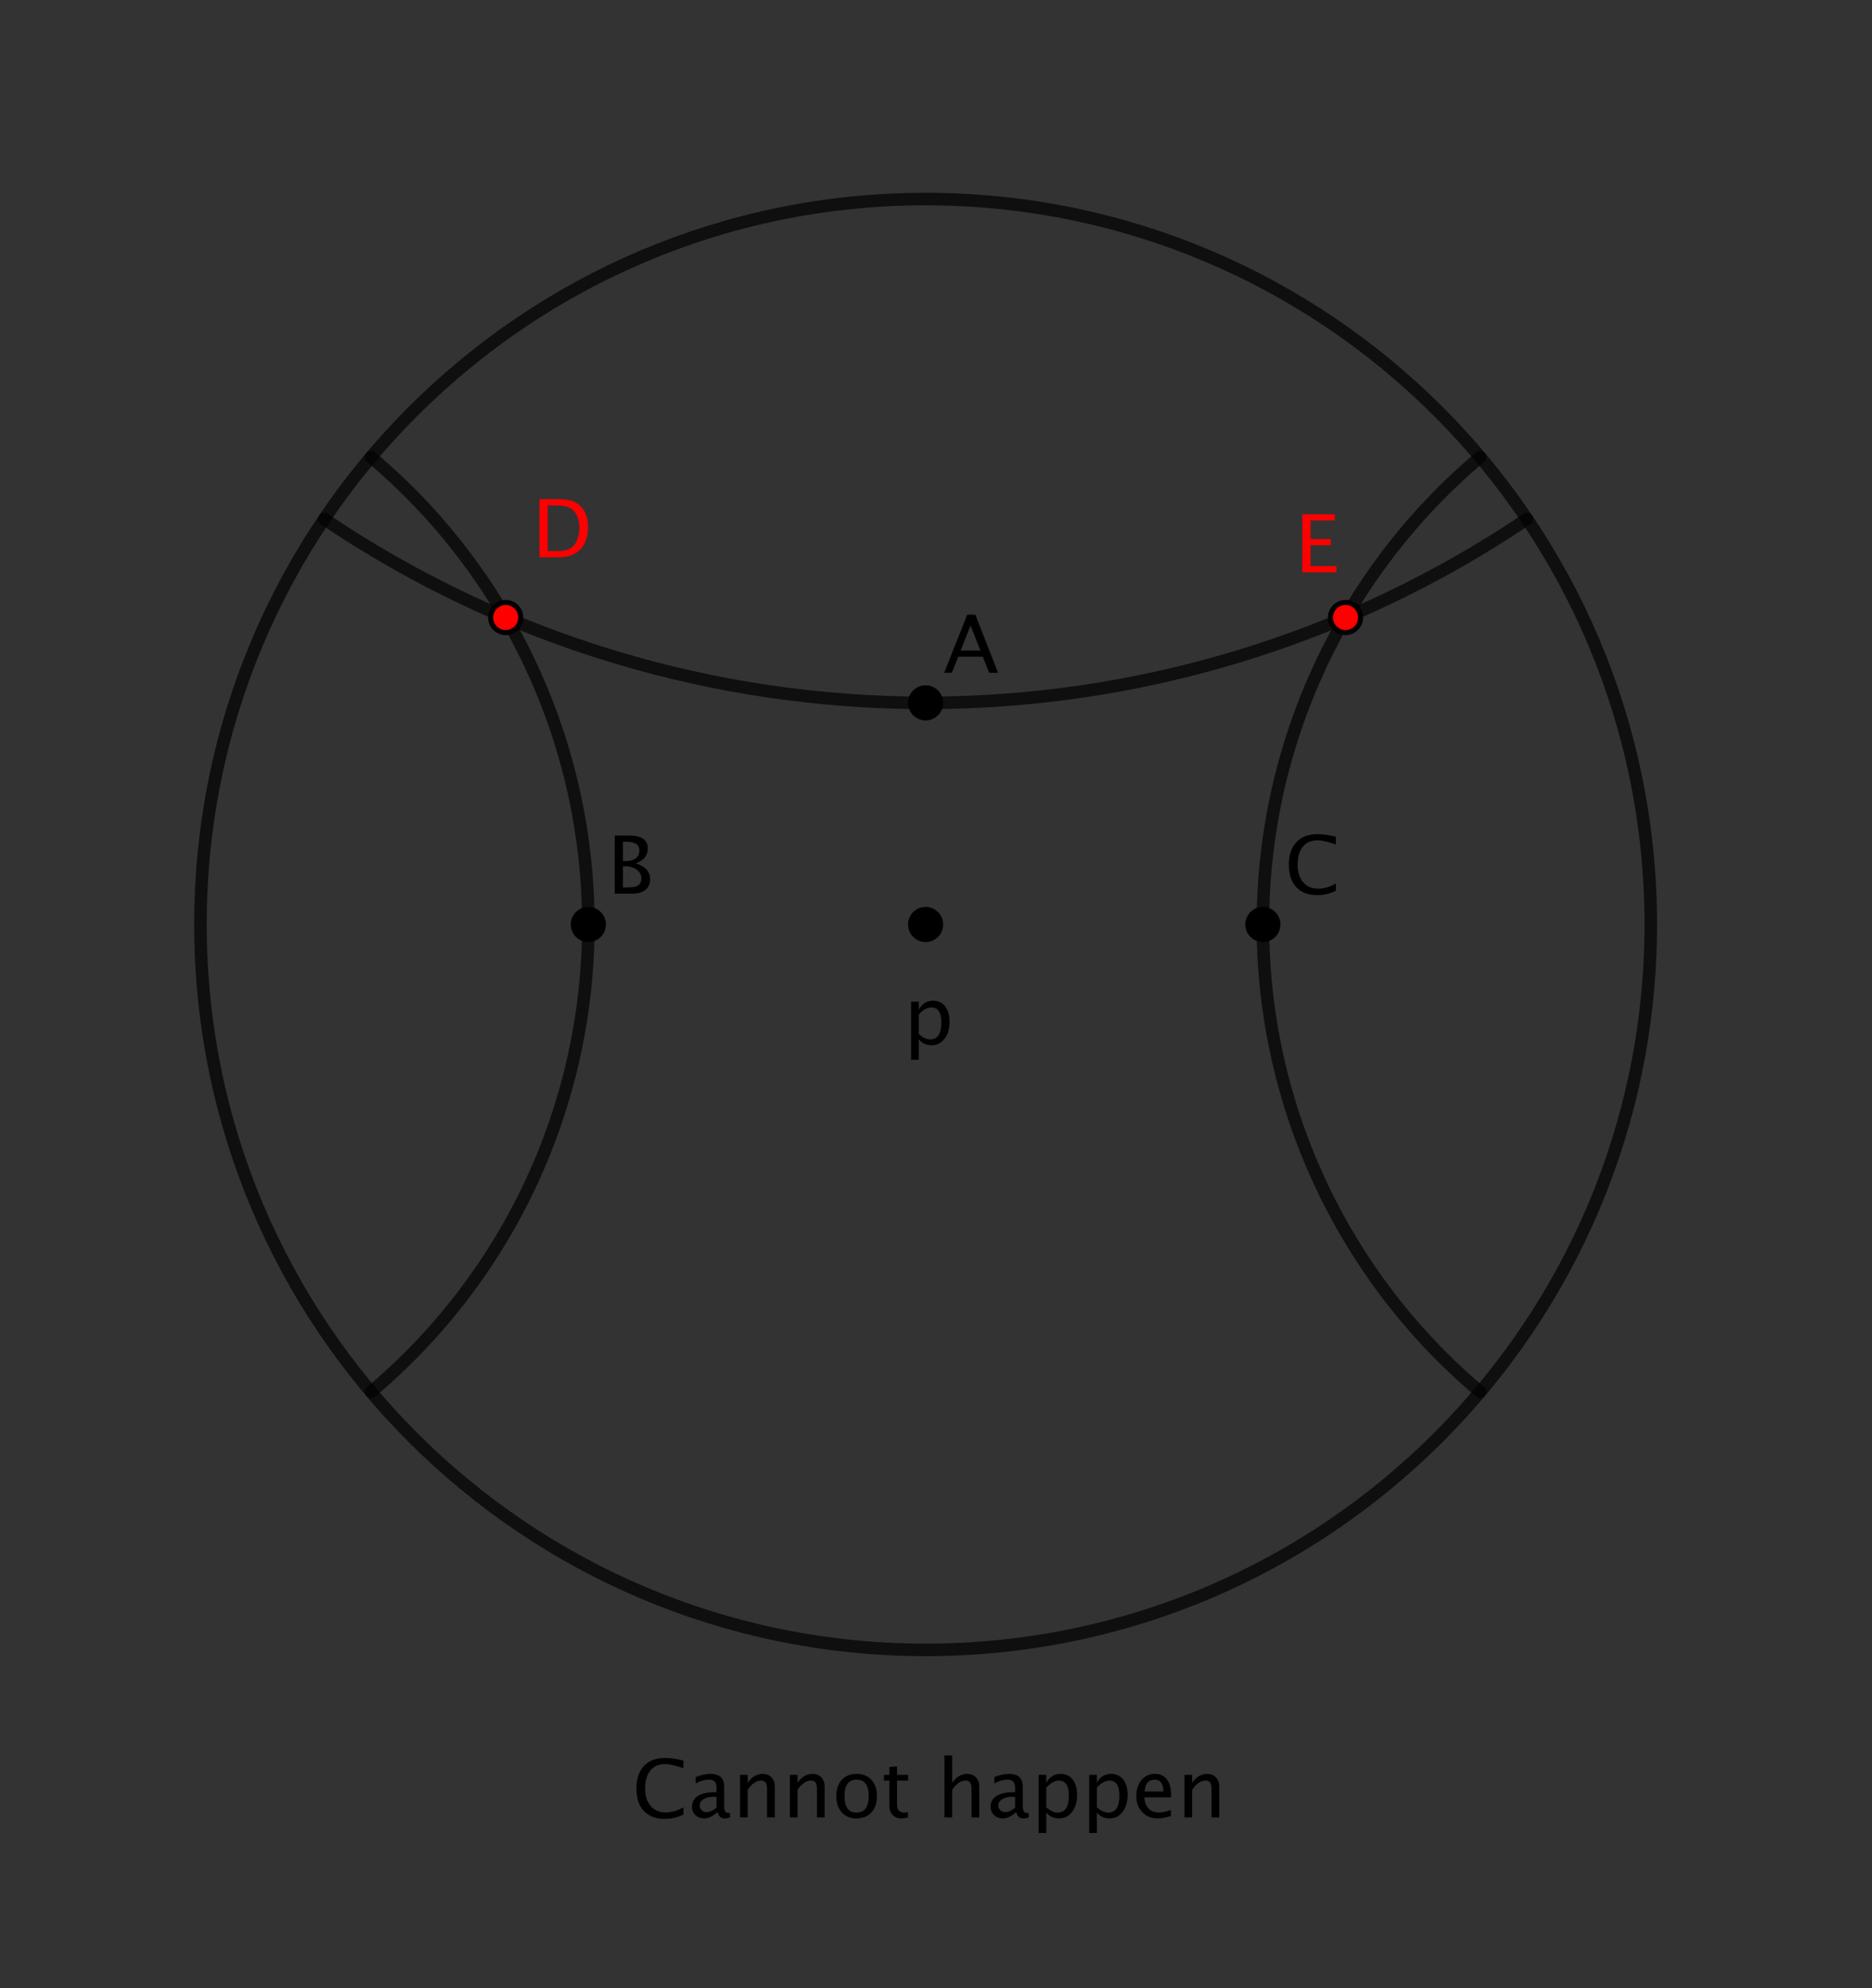 <?xml version="1.0" encoding="ISO-8859-1" standalone="no"?>

<svg 
     version="1.1"
     baseProfile="full"
     xmlns="http://www.w3.org/2000/svg"
     xmlns:xlink="http://www.w3.org/1999/xlink"
     xmlns:ev="http://www.w3.org/2001/xml-events"
     x="0px"
     y="0px"
     width="373px"
     height="396px"
     viewBox="0 0 373 396"
     >
<rect x="0" y="0" width="373" height="396" fill="#333333" stroke="none"/>
<title>

</title>
<g stroke-linejoin="miter" stroke-dashoffset="0" stroke-dasharray="none" stroke-width="1" stroke-miterlimit="10.000" stroke-linecap="square">
<g id="misc">
</g><!-- misc -->
<g id="layer0">
<g transform="matrix(1, 0, 0, 1, -434.00, -152.00)">
<clipPath id="clipd0042d22-2547-4309-88ee-e295876afc61">
  <path d="M 434.00 152.00 L 434.00 548.00 L 807.00 548.00 L 807.00 152.00 z"/>
</clipPath>
<g clip-path="url(#clip1)">
<g stroke-linejoin="round" stroke-width="2.5" stroke-linecap="round" fill="none" stroke-opacity=".698" stroke="#000000">
  <path d="M 762.92 336.14 C 762.92 415.94 698.23 480.63 618.43 480.63 C 538.63 480.63 473.94 415.94 473.94 336.14 C 473.94 256.34 538.63 191.65 618.43 191.65 C 698.23 191.65 762.92 256.34 762.92 336.14 z"/>
<title>圆 c</title>
<desc>圆 c: 圆心为 (0, 0) 且半径为 1 的圆</desc>

</g> <!-- drawing style -->
</g> <!-- clip1 -->
</g> <!-- transform -->
<g transform="matrix(1, 0, 0, 1, -434.00, -152.00)">
<clipPath id="clip92c8534c-5ee2-4bdd-a5ea-4fa51367ac8f">
  <path d="M 434.00 152.00 L 434.00 548.00 L 807.00 548.00 L 807.00 152.00 z"/>
</clipPath>
<g clip-path="url(#clip2)">
<g stroke-linejoin="round" stroke-width="2.5" stroke-linecap="round" fill="none" stroke-opacity=".698" stroke="#000000">
  <path d="M 507.93 429.24 C 535.39 406.11 551.23 372.04 551.23 336.14 C 551.23 300.24 535.39 266.17 507.93 243.04"/>
<title>弧线 d</title>
<desc>弧线 d: PerpLine(B, f)</desc>

</g> <!-- drawing style -->
</g> <!-- clip2 -->
</g> <!-- transform -->
<g transform="matrix(1, 0, 0, 1, -434.00, -152.00)">
<clipPath id="clip9c0b6f47-d5d6-4de1-b462-55839d745d2c">
  <path d="M 434.00 152.00 L 434.00 548.00 L 807.00 548.00 L 807.00 152.00 z"/>
</clipPath>
<g clip-path="url(#clip3)">
<g stroke-linejoin="round" stroke-width="2.5" stroke-linecap="round" fill="none" stroke-opacity=".698" stroke="#000000">
  <path d="M 728.93 243.04 C 701.48 266.17 685.63 300.24 685.63 336.14 C 685.63 372.04 701.48 406.11 728.93 429.24"/>
<title>弧线 e</title>
<desc>弧线 e: PerpLine(C, f)</desc>

</g> <!-- drawing style -->
</g> <!-- clip3 -->
</g> <!-- transform -->
<g transform="matrix(1, 0, 0, 1, -434.00, -152.00)">
<clipPath id="clip0ab5ec9b-fa67-4487-8db0-a0426c24cc54">
  <path d="M 434.00 152.00 L 434.00 548.00 L 807.00 548.00 L 807.00 152.00 z"/>
</clipPath>
<g clip-path="url(#clip4)">
<g stroke-linejoin="round" stroke-width="2.5" stroke-linecap="round" fill="none" stroke-opacity=".698" stroke="#000000">
  <path d="M 498.61 255.39 C 571.03 304.20 665.83 304.20 738.25 255.39"/>
<title>弧线 h</title>
<desc>弧线 h: PerpLine(A, g)</desc>

</g> <!-- drawing style -->
</g> <!-- clip4 -->
</g> <!-- transform -->
<g transform="matrix(1, 0, 0, 1, -434.00, -152.00)">
<clipPath id="clip050112d8-1627-4cc3-a039-5461f4c069f3">
  <path d="M 434.00 152.00 L 434.00 548.00 L 807.00 548.00 L 807.00 152.00 z"/>
</clipPath>
<g clip-path="url(#clip5)">
<g fill-opacity="1" fill-rule="nonzero" stroke="none" fill="#000000">
  <path d="M 621.43 292.00 C 621.43 293.66 620.09 295.00 618.43 295.00 C 616.77 295.00 615.43 293.66 615.43 292.00 C 615.43 290.34 616.77 289.00 618.43 289.00 C 620.09 289.00 621.43 290.34 621.43 292.00 z"/>
<title>点 A</title>
<desc>点 A: x = 0 上的点</desc>

</g> <!-- drawing style -->
</g> <!-- clip5 -->
</g> <!-- transform -->
<g transform="matrix(1, 0, 0, 1, -434.00, -152.00)">
<clipPath id="clip41369b2d-0130-493a-bf1c-7cec0dc58a06">
  <path d="M 434.00 152.00 L 434.00 548.00 L 807.00 548.00 L 807.00 152.00 z"/>
</clipPath>
<g clip-path="url(#clip6)">
<g stroke-linejoin="round" stroke-linecap="round" fill="none" stroke-opacity="1" stroke="#000000">
  <path d="M 621.43 292.00 C 621.43 293.66 620.09 295.00 618.43 295.00 C 616.77 295.00 615.43 293.66 615.43 292.00 C 615.43 290.34 616.77 289.00 618.43 289.00 C 620.09 289.00 621.43 290.34 621.43 292.00 z"/>
<title>点 A</title>
<desc>点 A: x = 0 上的点</desc>

</g> <!-- drawing style -->
</g> <!-- clip6 -->
</g> <!-- transform -->
<g transform="matrix(1, 0, 0, 1, -434.00, -152.00)">
<clipPath id="clipc480e060-b575-4ede-a03e-2918a4c89b23">
  <path d="M 434.00 152.00 L 434.00 548.00 L 807.00 548.00 L 807.00 152.00 z"/>
</clipPath>
<g clip-path="url(#clip7)">
<g fill-opacity="1" fill-rule="nonzero" stroke="none" fill="#000000">
  <path d="M 629.35 281.58 L 627.38 276.59 L 625.41 281.58 z M 631.09 286.00 L 629.83 282.80 L 624.93 282.80 L 623.66 286.00 L 622.13 286.00 L 626.72 274.44 L 628.34 274.44 L 632.86 286.00 z"/>
<title>点 A</title>
<desc>点 A: x = 0 上的点</desc>

</g> <!-- drawing style -->
</g> <!-- clip7 -->
</g> <!-- transform -->
<g transform="matrix(1, 0, 0, 1, -434.00, -152.00)">
<clipPath id="clip7b8f10ed-9868-4b5d-a2ad-8b645063ba47">
  <path d="M 434.00 152.00 L 434.00 548.00 L 807.00 548.00 L 807.00 152.00 z"/>
</clipPath>
<g clip-path="url(#clip8)">
<g fill-opacity="1" fill-rule="nonzero" stroke="none" fill="#000000">
  <path d="M 554.23 336.14 C 554.23 337.80 552.89 339.14 551.23 339.14 C 549.57 339.14 548.23 337.80 548.23 336.14 C 548.23 334.49 549.57 333.14 551.23 333.14 C 552.89 333.14 554.23 334.49 554.23 336.14 z"/>
<title>点 B</title>
<desc>点 B: y = 0 上的点</desc>

</g> <!-- drawing style -->
</g> <!-- clip8 -->
</g> <!-- transform -->
<g transform="matrix(1, 0, 0, 1, -434.00, -152.00)">
<clipPath id="clip0ea6020c-b7b9-4066-8f84-167bc643e13c">
  <path d="M 434.00 152.00 L 434.00 548.00 L 807.00 548.00 L 807.00 152.00 z"/>
</clipPath>
<g clip-path="url(#clip9)">
<g stroke-linejoin="round" stroke-linecap="round" fill="none" stroke-opacity="1" stroke="#000000">
  <path d="M 554.23 336.14 C 554.23 337.80 552.89 339.14 551.23 339.14 C 549.57 339.14 548.23 337.80 548.23 336.14 C 548.23 334.49 549.57 333.14 551.23 333.14 C 552.89 333.14 554.23 334.49 554.23 336.14 z"/>
<title>点 B</title>
<desc>点 B: y = 0 上的点</desc>

</g> <!-- drawing style -->
</g> <!-- clip9 -->
</g> <!-- transform -->
<g transform="matrix(1, 0, 0, 1, -434.00, -152.00)">
<clipPath id="clipd13bbd78-7d6b-41fd-9156-7e54c3b35cfe">
  <path d="M 434.00 152.00 L 434.00 548.00 L 807.00 548.00 L 807.00 152.00 z"/>
</clipPath>
<g clip-path="url(#clip10)">
<g fill-opacity="1" fill-rule="nonzero" stroke="none" fill="#000000">
  <path d="M 556.49 330.00 L 556.49 318.44 L 559.49 318.44 Q 561.23 318.44 562.15 319.09 Q 563.08 319.75 563.08 320.98 Q 563.08 323.09 560.70 323.98 Q 563.54 324.84 563.54 327.11 Q 563.54 328.52 562.60 329.26 Q 561.66 330.00 559.90 330.00 z M 558.12 328.77 L 558.45 328.77 Q 560.26 328.77 560.79 328.55 Q 561.80 328.12 561.80 326.95 Q 561.80 325.92 560.88 325.24 Q 559.96 324.55 558.58 324.55 L 558.12 324.55 z M 558.12 323.52 L 558.64 323.52 Q 559.95 323.52 560.68 322.95 Q 561.40 322.39 561.40 321.37 Q 561.40 319.66 558.76 319.66 L 558.12 319.66 z"/>
<title>点 B</title>
<desc>点 B: y = 0 上的点</desc>

</g> <!-- drawing style -->
</g> <!-- clip10 -->
</g> <!-- transform -->
<g transform="matrix(1, 0, 0, 1, -434.00, -152.00)">
<clipPath id="clip6715e8eb-69c3-47a6-abb5-7e6062635672">
  <path d="M 434.00 152.00 L 434.00 548.00 L 807.00 548.00 L 807.00 152.00 z"/>
</clipPath>
<g clip-path="url(#clip11)">
<g fill-opacity="1" fill-rule="nonzero" stroke="none" fill="#000000">
  <path d="M 688.63 336.14 C 688.63 337.80 687.29 339.14 685.63 339.14 C 683.97 339.14 682.63 337.80 682.63 336.14 C 682.63 334.49 683.97 333.14 685.63 333.14 C 687.29 333.14 688.63 334.49 688.63 336.14 z"/>
<title>点 C</title>
<desc>点 C: -B</desc>

</g> <!-- drawing style -->
</g> <!-- clip11 -->
</g> <!-- transform -->
<g transform="matrix(1, 0, 0, 1, -434.00, -152.00)">
<clipPath id="clipab71c538-3ed3-4f09-95cd-74d143fe0617">
  <path d="M 434.00 152.00 L 434.00 548.00 L 807.00 548.00 L 807.00 152.00 z"/>
</clipPath>
<g clip-path="url(#clip12)">
<g stroke-linejoin="round" stroke-linecap="round" fill="none" stroke-opacity="1" stroke="#000000">
  <path d="M 688.63 336.14 C 688.63 337.80 687.29 339.14 685.63 339.14 C 683.97 339.14 682.63 337.80 682.63 336.14 C 682.63 334.49 683.97 333.14 685.63 333.14 C 687.29 333.14 688.63 334.49 688.63 336.14 z"/>
<title>点 C</title>
<desc>点 C: -B</desc>

</g> <!-- drawing style -->
</g> <!-- clip12 -->
</g> <!-- transform -->
<g transform="matrix(1, 0, 0, 1, -434.00, -152.00)">
<clipPath id="clip92460e75-9f11-49b3-8fb3-73eec2c56353">
  <path d="M 434.00 152.00 L 434.00 548.00 L 807.00 548.00 L 807.00 152.00 z"/>
</clipPath>
<g clip-path="url(#clip13)">
<g fill-opacity="1" fill-rule="nonzero" stroke="none" fill="#000000">
  <path d="M 696.45 330.29 Q 693.75 330.29 692.28 328.71 Q 690.81 327.12 690.81 324.23 Q 690.81 321.34 692.31 319.74 Q 693.80 318.15 696.52 318.15 Q 698.08 318.15 700.16 318.66 L 700.16 320.20 Q 697.79 319.38 696.50 319.38 Q 694.62 319.38 693.59 320.65 Q 692.55 321.92 692.55 324.24 Q 692.55 326.45 693.66 327.73 Q 694.76 329.01 696.66 329.01 Q 698.30 329.01 700.18 328.00 L 700.18 329.41 Q 698.47 330.29 696.45 330.29 z"/>
<title>点 C</title>
<desc>点 C: -B</desc>

</g> <!-- drawing style -->
</g> <!-- clip13 -->
</g> <!-- transform -->
<g transform="matrix(1, 0, 0, 1, -434.00, -152.00)">
<clipPath id="clip3a23c0f3-31af-4298-be78-25e6d2c96ff4">
  <path d="M 434.00 152.00 L 434.00 548.00 L 807.00 548.00 L 807.00 152.00 z"/>
</clipPath>
<g clip-path="url(#clip14)">
<g fill-opacity="1" fill-rule="nonzero" stroke="none" fill="#000000">
  <path d="M 621.43 336.14 C 621.43 337.80 620.09 339.14 618.43 339.14 C 616.77 339.14 615.43 337.80 615.43 336.14 C 615.43 334.49 616.77 333.14 618.43 333.14 C 620.09 333.14 621.43 334.49 621.43 336.14 z"/>
<title>点 p</title>
<desc>p = (0, 0)</desc>

</g> <!-- drawing style -->
</g> <!-- clip14 -->
</g> <!-- transform -->
<g transform="matrix(1, 0, 0, 1, -434.00, -152.00)">
<clipPath id="clipacc6c833-bf3a-4572-9062-b553ec7d38cc">
  <path d="M 434.00 152.00 L 434.00 548.00 L 807.00 548.00 L 807.00 152.00 z"/>
</clipPath>
<g clip-path="url(#clip15)">
<g stroke-linejoin="round" stroke-linecap="round" fill="none" stroke-opacity="1" stroke="#000000">
  <path d="M 621.43 336.14 C 621.43 337.80 620.09 339.14 618.43 339.14 C 616.77 339.14 615.43 337.80 615.43 336.14 C 615.43 334.49 616.77 333.14 618.43 333.14 C 620.09 333.14 621.43 334.49 621.43 336.14 z"/>
<title>点 p</title>
<desc>p = (0, 0)</desc>

</g> <!-- drawing style -->
</g> <!-- clip15 -->
</g> <!-- transform -->
<g transform="matrix(1, 0, 0, 1, -434.00, -152.00)">
<clipPath id="clip94f27e42-00a3-42ad-9c41-26e359caa991">
  <path d="M 434.00 152.00 L 434.00 548.00 L 807.00 548.00 L 807.00 152.00 z"/>
</clipPath>
<g clip-path="url(#clip16)">
<g fill-opacity="1" fill-rule="nonzero" stroke="none" fill="#000000">
  <path d="M 615.54 363.09 L 615.54 351.52 L 617.08 351.52 L 617.08 353.11 Q 618.02 351.33 619.91 351.33 Q 621.45 351.33 622.32 352.45 Q 623.20 353.56 623.20 355.50 Q 623.20 357.61 622.21 358.90 Q 621.21 360.20 619.59 360.20 Q 618.08 360.20 617.08 359.04 L 617.08 363.09 z M 617.08 357.98 Q 618.27 359.04 619.34 359.04 Q 621.56 359.04 621.56 355.66 Q 621.56 352.67 619.59 352.67 Q 618.30 352.67 617.08 354.07 z"/>
<title>点 p</title>
<desc>p = (0, 0)</desc>

</g> <!-- drawing style -->
</g> <!-- clip16 -->
</g> <!-- transform -->
<g transform="matrix(1, 0, 0, 1, -434.00, -152.00)">
<clipPath id="clip43fd77ac-a459-4168-b08b-4245ff40af77">
  <path d="M 434.00 152.00 L 434.00 548.00 L 807.00 548.00 L 807.00 152.00 z"/>
</clipPath>
<g clip-path="url(#clip17)">
<g fill-opacity="1" fill-rule="nonzero" stroke="none" fill="#ff0000">
  <path d="M 537.76 275.00 C 537.76 276.66 536.42 278.00 534.76 278.00 C 533.11 278.00 531.76 276.66 531.76 275.00 C 531.76 273.34 533.11 272.00 534.76 272.00 C 536.42 272.00 537.76 273.34 537.76 275.00 z"/>
<title>点 D</title>
<desc>点 D: d 与 h 的交点</desc>

</g> <!-- drawing style -->
</g> <!-- clip17 -->
</g> <!-- transform -->
<g transform="matrix(1, 0, 0, 1, -434.00, -152.00)">
<clipPath id="clipd7349d0f-1ffc-451a-9b47-8b0103ee5cad">
  <path d="M 434.00 152.00 L 434.00 548.00 L 807.00 548.00 L 807.00 152.00 z"/>
</clipPath>
<g clip-path="url(#clip18)">
<g stroke-linejoin="round" stroke-linecap="round" fill="none" stroke-opacity="1" stroke="#000000">
  <path d="M 537.76 275.00 C 537.76 276.66 536.42 278.00 534.76 278.00 C 533.11 278.00 531.76 276.66 531.76 275.00 C 531.76 273.34 533.11 272.00 534.76 272.00 C 536.42 272.00 537.76 273.34 537.76 275.00 z"/>
<title>点 D</title>
<desc>点 D: d 与 h 的交点</desc>

</g> <!-- drawing style -->
</g> <!-- clip18 -->
</g> <!-- transform -->
<g transform="matrix(1, 0, 0, 1, -434.00, -152.00)">
<clipPath id="clip6c5c676e-840d-4857-b293-35375ecf2578">
  <path d="M 434.00 152.00 L 434.00 548.00 L 807.00 548.00 L 807.00 152.00 z"/>
</clipPath>
<g clip-path="url(#clip19)">
<g fill-opacity="1" fill-rule="nonzero" stroke="none" fill="#ff0000">
  <path d="M 541.49 263.00 L 541.49 251.44 L 545.34 251.44 Q 547.05 251.44 548.11 251.82 Q 549.17 252.20 549.95 253.12 Q 551.17 254.57 551.17 256.95 Q 551.17 259.83 549.65 261.41 Q 548.12 263.00 545.36 263.00 z M 543.13 261.77 L 545.23 261.77 Q 547.48 261.77 548.42 260.56 Q 549.43 259.27 549.43 257.10 Q 549.43 255.06 548.44 253.90 Q 547.84 253.19 547.00 252.93 Q 546.16 252.66 544.48 252.66 L 543.13 252.66 z"/>
<title>点 D</title>
<desc>点 D: d 与 h 的交点</desc>

</g> <!-- drawing style -->
</g> <!-- clip19 -->
</g> <!-- transform -->
<g transform="matrix(1, 0, 0, 1, -434.00, -152.00)">
<clipPath id="clipb5e77d7b-656a-4f2e-b243-e5d4f0ad7ede">
  <path d="M 434.00 152.00 L 434.00 548.00 L 807.00 548.00 L 807.00 152.00 z"/>
</clipPath>
<g clip-path="url(#clip20)">
<g fill-opacity="1" fill-rule="nonzero" stroke="none" fill="#ff0000">
  <path d="M 705.10 275.00 C 705.10 276.66 703.75 278.00 702.10 278.00 C 700.44 278.00 699.10 276.66 699.10 275.00 C 699.10 273.34 700.44 272.00 702.10 272.00 C 703.75 272.00 705.10 273.34 705.10 275.00 z"/>
<title>点 E</title>
<desc>点 E: e 与 h 的交点</desc>

</g> <!-- drawing style -->
</g> <!-- clip20 -->
</g> <!-- transform -->
<g transform="matrix(1, 0, 0, 1, -434.00, -152.00)">
<clipPath id="clip36a9f9ef-4191-4f54-a60f-d09e368d065b">
  <path d="M 434.00 152.00 L 434.00 548.00 L 807.00 548.00 L 807.00 152.00 z"/>
</clipPath>
<g clip-path="url(#clip21)">
<g stroke-linejoin="round" stroke-linecap="round" fill="none" stroke-opacity="1" stroke="#000000">
  <path d="M 705.10 275.00 C 705.10 276.66 703.75 278.00 702.10 278.00 C 700.44 278.00 699.10 276.66 699.10 275.00 C 699.10 273.34 700.44 272.00 702.10 272.00 C 703.75 272.00 705.10 273.34 705.10 275.00 z"/>
<title>点 E</title>
<desc>点 E: e 与 h 的交点</desc>

</g> <!-- drawing style -->
</g> <!-- clip21 -->
</g> <!-- transform -->
<g transform="matrix(1, 0, 0, 1, -434.00, -152.00)">
<clipPath id="clip74bdf8cf-f46a-4cba-a27d-7bfdf7ad00f7">
  <path d="M 434.00 152.00 L 434.00 548.00 L 807.00 548.00 L 807.00 152.00 z"/>
</clipPath>
<g clip-path="url(#clip22)">
<g fill-opacity="1" fill-rule="nonzero" stroke="none" fill="#ff0000">
  <path d="M 693.49 266.00 L 693.49 254.44 L 699.95 254.44 L 699.95 255.66 L 695.13 255.66 L 695.13 259.38 L 699.17 259.38 L 699.17 260.59 L 695.13 260.59 L 695.13 264.77 L 700.29 264.77 L 700.29 266.00 z"/>
<title>点 E</title>
<desc>点 E: e 与 h 的交点</desc>

</g> <!-- drawing style -->
</g> <!-- clip22 -->
</g> <!-- transform -->
<g transform="matrix(1, 0, 0, 1, -434.00, -152.00)">
<clipPath id="clip8706743f-07b5-4b66-9c58-f9f895bdf10d">
  <path d="M 434.00 152.00 L 434.00 548.00 L 807.00 548.00 L 807.00 152.00 z"/>
</clipPath>
<g clip-path="url(#clip23)">
<g fill-opacity="1" fill-rule="nonzero" stroke="none" fill="#000000">
  <path d="M 566.45 514.29 Q 563.75 514.29 562.28 512.71 Q 560.81 511.12 560.81 508.23 Q 560.81 505.34 562.31 503.74 Q 563.80 502.15 566.52 502.15 Q 568.08 502.15 570.16 502.66 L 570.16 504.20 Q 567.79 503.38 566.50 503.38 Q 564.62 503.38 563.59 504.65 Q 562.55 505.92 562.55 508.24 Q 562.55 510.45 563.66 511.73 Q 564.76 513.01 566.66 513.01 Q 568.30 513.01 570.18 512.00 L 570.18 513.41 Q 568.47 514.29 566.45 514.29 z M 576.98 512.92 Q 575.60 514.20 574.32 514.20 Q 573.27 514.20 572.57 513.54 Q 571.88 512.88 571.88 511.87 Q 571.88 510.48 573.04 509.73 Q 574.21 508.98 576.39 508.98 L 576.76 508.98 L 576.76 507.96 Q 576.76 506.48 575.24 506.48 Q 574.02 506.48 572.61 507.23 L 572.61 505.96 Q 574.16 505.33 575.52 505.33 Q 576.95 505.33 577.62 505.97 Q 578.30 506.61 578.30 507.96 L 578.30 511.80 Q 578.30 513.12 579.11 513.12 Q 579.21 513.12 579.41 513.09 L 579.52 513.95 Q 578.99 514.20 578.36 514.20 Q 577.28 514.20 576.98 512.92 z M 576.76 512.09 L 576.76 509.89 L 576.24 509.88 Q 574.98 509.88 574.20 510.36 Q 573.41 510.84 573.41 511.62 Q 573.41 512.17 573.80 512.55 Q 574.20 512.94 574.76 512.94 Q 575.72 512.94 576.76 512.09 z M 581.45 514.00 L 581.45 505.52 L 582.98 505.52 L 582.98 507.11 Q 584.20 505.33 585.97 505.33 Q 587.07 505.33 587.73 506.03 Q 588.38 506.73 588.38 507.91 L 588.38 514.00 L 586.84 514.00 L 586.84 508.41 Q 586.84 507.46 586.57 507.06 Q 586.29 506.66 585.65 506.66 Q 584.23 506.66 582.98 508.51 L 582.98 514.00 z M 591.38 514.00 L 591.38 505.52 L 592.91 505.52 L 592.91 507.11 Q 594.13 505.33 595.90 505.33 Q 597.00 505.33 597.66 506.03 Q 598.31 506.73 598.31 507.91 L 598.31 514.00 L 596.77 514.00 L 596.77 508.41 Q 596.77 507.46 596.50 507.06 Q 596.22 506.66 595.58 506.66 Q 594.16 506.66 592.91 508.51 L 592.91 514.00 z M 604.62 514.20 Q 602.80 514.20 601.72 512.99 Q 600.63 511.78 600.63 509.76 Q 600.63 507.71 601.72 506.52 Q 602.81 505.33 604.68 505.33 Q 606.55 505.33 607.64 506.52 Q 608.73 507.71 608.73 509.74 Q 608.73 511.82 607.63 513.01 Q 606.54 514.20 604.62 514.20 z M 604.65 513.04 Q 607.09 513.04 607.09 509.74 Q 607.09 506.48 604.68 506.48 Q 602.27 506.48 602.27 509.76 Q 602.27 513.04 604.65 513.04 z M 613.68 514.20 Q 612.51 514.20 611.85 513.52 Q 611.20 512.85 611.20 511.66 L 611.20 506.67 L 610.13 506.67 L 610.13 505.52 L 611.20 505.52 L 611.20 503.98 L 612.73 503.83 L 612.73 505.52 L 614.95 505.52 L 614.95 506.67 L 612.73 506.67 L 612.73 511.38 Q 612.73 513.04 614.17 513.04 Q 614.48 513.04 614.91 512.94 L 614.91 514.00 Q 614.20 514.20 613.68 514.20 z M 622.18 514.00 L 622.18 501.66 L 623.72 501.66 L 623.72 507.11 Q 624.94 505.33 626.70 505.33 Q 627.80 505.33 628.46 506.03 Q 629.12 506.73 629.12 507.91 L 629.12 514.00 L 627.58 514.00 L 627.58 508.41 Q 627.58 507.46 627.30 507.06 Q 627.02 506.66 626.38 506.66 Q 624.97 506.66 623.72 508.51 L 623.72 514.00 z M 636.48 512.92 Q 635.10 514.20 633.82 514.20 Q 632.77 514.20 632.07 513.54 Q 631.38 512.88 631.38 511.87 Q 631.38 510.48 632.54 509.73 Q 633.71 508.98 635.89 508.98 L 636.26 508.98 L 636.26 507.96 Q 636.26 506.48 634.74 506.48 Q 633.52 506.48 632.11 507.23 L 632.11 505.96 Q 633.66 505.33 635.02 505.33 Q 636.45 505.33 637.12 505.97 Q 637.80 506.61 637.80 507.96 L 637.80 511.80 Q 637.80 513.12 638.61 513.12 Q 638.71 513.12 638.91 513.09 L 639.02 513.95 Q 638.49 514.20 637.86 514.20 Q 636.78 514.20 636.48 512.92 z M 636.26 512.09 L 636.26 509.89 L 635.74 509.88 Q 634.48 509.88 633.70 510.36 Q 632.91 510.84 632.91 511.62 Q 632.91 512.17 633.30 512.55 Q 633.70 512.94 634.26 512.94 Q 635.22 512.94 636.26 512.09 z M 640.95 517.09 L 640.95 505.52 L 642.48 505.52 L 642.48 507.11 Q 643.43 505.33 645.32 505.33 Q 646.85 505.33 647.73 506.45 Q 648.61 507.56 648.61 509.50 Q 648.61 511.61 647.61 512.90 Q 646.62 514.20 644.99 514.20 Q 643.48 514.20 642.48 513.04 L 642.48 517.09 z M 642.48 511.98 Q 643.67 513.04 644.75 513.04 Q 646.97 513.04 646.97 509.66 Q 646.97 506.67 645.00 506.67 Q 643.71 506.67 642.48 508.07 z M 651.02 517.09 L 651.02 505.52 L 652.55 505.52 L 652.55 507.11 Q 653.50 505.33 655.39 505.33 Q 656.92 505.33 657.80 506.45 Q 658.68 507.56 658.68 509.50 Q 658.68 511.61 657.68 512.90 Q 656.69 514.20 655.06 514.20 Q 653.55 514.20 652.55 513.04 L 652.55 517.09 z M 652.55 511.98 Q 653.74 513.04 654.82 513.04 Q 657.04 513.04 657.04 509.66 Q 657.04 506.67 655.07 506.67 Q 653.78 506.67 652.55 508.07 z M 667.30 513.73 Q 665.76 514.20 664.66 514.20 Q 662.78 514.20 661.60 512.95 Q 660.41 511.70 660.41 509.72 Q 660.41 507.79 661.46 506.55 Q 662.50 505.32 664.12 505.32 Q 665.66 505.32 666.50 506.41 Q 667.34 507.51 667.34 509.52 L 667.34 510.00 L 661.98 510.00 Q 662.32 513.02 664.95 513.02 Q 665.91 513.02 667.30 512.51 z M 662.05 508.84 L 665.80 508.84 Q 665.80 506.48 664.03 506.48 Q 662.26 506.48 662.05 508.84 z M 670.00 514.00 L 670.00 505.52 L 671.54 505.52 L 671.54 507.11 Q 672.76 505.33 674.52 505.33 Q 675.62 505.33 676.28 506.03 Q 676.94 506.73 676.94 507.91 L 676.94 514.00 L 675.40 514.00 L 675.40 508.41 Q 675.40 507.46 675.12 507.06 Q 674.84 506.66 674.20 506.66 Q 672.79 506.66 671.54 508.51 L 671.54 514.00 z"/>
<title>Cannot happen</title>
<desc>text1 = “Cannot happen”</desc>

</g> <!-- drawing style -->
</g> <!-- clip23 -->
</g> <!-- transform -->
<g transform="matrix(1, 0, 0, 1, -434.00, -152.00)">
<clipPath id="clip56ace7c0-c548-4533-b2a4-b6c04d2a1fcf">
  <path d="M 434.00 152.00 L 434.00 548.00 L 807.00 548.00 L 807.00 152.00 z"/>
</clipPath>
<g clip-path="url(#clip24)">
<g fill-opacity="1" fill-rule="nonzero" stroke="none" fill="#ffffff">
  <path d="M 9 11.000 L 9 41.000 C 9 43.209 10.791 45.000 13.000 45.000 L 100.00 45.000 C 102.21 45.000 104.00 43.209 104.00 41.000 L 104.00 11.000 C 104.00 8.791 102.21 7 100.00 7 L 13.000 7 C 10.791 7 9 8.791 9 11.000 z"/>
<title>按钮 button1</title>
<desc>button1</desc>

</g> <!-- drawing style -->
</g> <!-- clip24 -->
</g> <!-- transform -->
<g transform="matrix(1, 0, 0, 1, -434.00, -152.00)">
<clipPath id="clip1d23b5b0-9a3d-459b-9f27-60766f92e62b">
  <path d="M 434.00 152.00 L 434.00 548.00 L 807.00 548.00 L 807.00 152.00 z"/>
</clipPath>
<g clip-path="url(#clip25)">
<g stroke-linejoin="round" stroke-linecap="round" fill="none" stroke-opacity="1" stroke="#000000">
  <path d="M 9.5 11.500 L 9.5 41.500 C 9.5 43.709 11.291 45.500 13.500 45.500 L 100.50 45.500 C 102.71 45.500 104.50 43.709 104.50 41.500 L 104.50 11.500 C 104.50 9.291 102.71 7.5 100.50 7.5 L 13.500 7.5 C 11.291 7.5 9.5 9.291 9.5 11.500 z"/>
<title>按钮 button1</title>
<desc>button1</desc>

</g> <!-- drawing style -->
</g> <!-- clip25 -->
</g> <!-- transform -->
<g transform="matrix(1, 0, 0, 1, -434.00, -152.00)">
<clipPath id="clip1864438d-b096-4ad2-9a4b-309528219ba8">
  <path d="M 434.00 152.00 L 434.00 548.00 L 807.00 548.00 L 807.00 152.00 z"/>
</clipPath>
<g clip-path="url(#clip26)">
<g fill-opacity="1" fill-rule="nonzero" stroke="none" fill="#000000">
  <path d="M 20.238 36.000 L 20.238 18.656 L 29.930 18.656 L 29.930 20.496 L 22.699 20.496 L 22.699 26.062 L 28.758 26.062 L 28.758 27.879 L 22.699 27.879 L 22.699 34.160 L 30.434 34.160 L 30.434 36.000 z M 32.039 36.000 L 36.879 29.426 L 32.180 23.273 L 34.922 23.273 L 38.637 28.172 L 42.000 23.273 L 44.250 23.273 L 39.844 29.730 L 44.637 36.000 L 41.895 36.000 L 38.062 30.961 L 34.359 36.000 z M 48.035 40.629 L 48.035 23.273 L 50.344 23.273 L 50.344 25.664 Q 51.762 22.992 54.598 22.992 Q 56.895 22.992 58.213 24.668 Q 59.531 26.344 59.531 29.250 Q 59.531 32.414 58.037 34.354 Q 56.543 36.293 54.105 36.293 Q 51.844 36.293 50.344 34.559 L 50.344 40.629 z M 50.344 32.965 Q 52.125 34.559 53.742 34.559 Q 57.070 34.559 57.070 29.484 Q 57.070 25.008 54.117 25.008 Q 52.184 25.008 50.344 27.105 z M 68.121 36.293 Q 65.391 36.293 63.762 34.482 Q 62.133 32.672 62.133 29.637 Q 62.133 26.566 63.768 24.779 Q 65.402 22.992 68.203 22.992 Q 71.004 22.992 72.639 24.779 Q 74.273 26.566 74.273 29.613 Q 74.273 32.730 72.633 34.512 Q 70.992 36.293 68.121 36.293 z M 68.156 34.559 Q 71.824 34.559 71.824 29.613 Q 71.824 24.727 68.203 24.727 Q 64.594 24.727 64.594 29.637 Q 64.594 34.559 68.156 34.559 z M 77.883 36.000 L 77.883 23.273 L 80.191 23.273 L 80.191 25.664 Q 81.562 22.992 84.176 22.992 Q 84.527 22.992 84.914 23.051 L 84.914 25.207 Q 84.316 25.008 83.859 25.008 Q 81.668 25.008 80.191 27.609 L 80.191 36.000 z M 91.523 36.293 Q 89.766 36.293 88.781 35.285 Q 87.797 34.277 87.797 32.484 L 87.797 25.008 L 86.203 25.008 L 86.203 23.273 L 87.797 23.273 L 87.797 20.965 L 90.105 20.742 L 90.105 23.273 L 93.434 23.273 L 93.434 25.008 L 90.105 25.008 L 90.105 32.062 Q 90.105 34.559 92.262 34.559 Q 92.719 34.559 93.375 34.406 L 93.375 36.000 Q 92.309 36.293 91.523 36.293 z"/>
<title>按钮 button1</title>
<desc>button1</desc>

</g> <!-- drawing style -->
</g> <!-- clip26 -->
</g> <!-- transform -->
<g transform="matrix(1, 0, 0, 1, -434.00, -152.00)">
<clipPath id="clipf490a422-d2c9-4c07-baef-c86da4880b63">
  <path d="M 434.00 152.00 L 434.00 548.00 L 807.00 548.00 L 807.00 152.00 z"/>
</clipPath>
<g clip-path="url(#clip27)">
<g fill-opacity="1" fill-rule="nonzero" stroke="none" fill="#ffffff">
  <path d="M 9 58.000 L 9 88.000 C 9 90.209 10.791 92.000 13.000 92.000 L 134.00 92.000 C 136.21 92.000 138.00 90.209 138.00 88.000 L 138.00 58.000 C 138.00 55.791 136.21 54.000 134.00 54.000 L 13.000 54.000 C 10.791 54.000 9 55.791 9 58.000 z"/>
<title>按钮 button2</title>
<desc>button2</desc>

</g> <!-- drawing style -->
</g> <!-- clip27 -->
</g> <!-- transform -->
<g transform="matrix(1, 0, 0, 1, -434.00, -152.00)">
<clipPath id="clip9a2a9606-e8e3-4d94-a851-cebbf91a74f7">
  <path d="M 434.00 152.00 L 434.00 548.00 L 807.00 548.00 L 807.00 152.00 z"/>
</clipPath>
<g clip-path="url(#clip28)">
<g stroke-linejoin="round" stroke-linecap="round" fill="none" stroke-opacity="1" stroke="#000000">
  <path d="M 9.5 58.500 L 9.5 88.500 C 9.5 90.709 11.291 92.500 13.500 92.500 L 134.50 92.500 C 136.71 92.500 138.50 90.709 138.50 88.500 L 138.50 58.500 C 138.50 56.291 136.71 54.500 134.50 54.500 L 13.500 54.500 C 11.291 54.500 9.5 56.291 9.5 58.500 z"/>
<title>按钮 button2</title>
<desc>button2</desc>

</g> <!-- drawing style -->
</g> <!-- clip28 -->
</g> <!-- transform -->
<g transform="matrix(1, 0, 0, 1, -434.00, -152.00)">
<clipPath id="clipb58f5f32-de62-4a1a-b077-2c3296b96497">
  <path d="M 434.00 152.00 L 434.00 548.00 L 807.00 548.00 L 807.00 152.00 z"/>
</clipPath>
<g clip-path="url(#clip29)">
<g fill-opacity="1" fill-rule="nonzero" stroke="none" fill="#000000">
  <path d="M 23.637 83.434 Q 21.891 83.434 19.172 82.672 L 19.172 80.234 Q 22.102 81.594 23.988 81.594 Q 25.441 81.594 26.326 80.832 Q 27.211 80.070 27.211 78.828 Q 27.211 77.809 26.631 77.094 Q 26.051 76.379 24.492 75.500 L 23.297 74.809 Q 21.082 73.543 20.174 72.424 Q 19.266 71.305 19.266 69.816 Q 19.266 67.812 20.719 66.518 Q 22.172 65.223 24.422 65.223 Q 26.426 65.223 28.652 65.891 L 28.652 68.141 Q 25.910 67.062 24.562 67.062 Q 23.285 67.062 22.453 67.742 Q 21.621 68.422 21.621 69.453 Q 21.621 70.320 22.230 70.988 Q 22.840 71.656 24.457 72.582 L 25.699 73.285 Q 27.949 74.562 28.840 75.699 Q 29.730 76.836 29.730 78.430 Q 29.730 80.691 28.061 82.062 Q 26.391 83.434 23.637 83.434 z M 42.562 82.590 Q 40.242 83.293 38.590 83.293 Q 35.777 83.293 34.002 81.424 Q 32.227 79.555 32.227 76.578 Q 32.227 73.684 33.791 71.832 Q 35.355 69.980 37.793 69.980 Q 40.102 69.980 41.361 71.621 Q 42.621 73.262 42.621 76.285 L 42.609 77.000 L 34.582 77.000 Q 35.086 81.535 39.023 81.535 Q 40.465 81.535 42.562 80.762 z M 34.688 75.266 L 40.301 75.266 Q 40.301 71.715 37.652 71.715 Q 34.992 71.715 34.688 75.266 z M 50.426 83.293 Q 48.668 83.293 47.684 82.285 Q 46.699 81.277 46.699 79.484 L 46.699 72.008 L 45.105 72.008 L 45.105 70.273 L 46.699 70.273 L 46.699 67.965 L 49.008 67.742 L 49.008 70.273 L 52.336 70.273 L 52.336 72.008 L 49.008 72.008 L 49.008 79.062 Q 49.008 81.559 51.164 81.559 Q 51.621 81.559 52.277 81.406 L 52.277 83.000 Q 51.211 83.293 50.426 83.293 z M 62.941 83.434 Q 58.898 83.434 56.695 81.061 Q 54.492 78.688 54.492 74.340 Q 54.492 70.004 56.736 67.613 Q 58.980 65.223 63.059 65.223 Q 65.391 65.223 68.520 65.984 L 68.520 68.293 Q 64.957 67.062 63.023 67.062 Q 60.199 67.062 58.652 68.973 Q 57.105 70.883 57.105 74.363 Q 57.105 77.680 58.758 79.596 Q 60.410 81.512 63.270 81.512 Q 65.730 81.512 68.543 80.000 L 68.543 82.109 Q 65.977 83.434 62.941 83.434 z M 77.168 83.293 Q 74.438 83.293 72.809 81.482 Q 71.180 79.672 71.180 76.637 Q 71.180 73.566 72.814 71.779 Q 74.449 69.992 77.250 69.992 Q 80.051 69.992 81.686 71.779 Q 83.320 73.566 83.320 76.613 Q 83.320 79.730 81.680 81.512 Q 80.039 83.293 77.168 83.293 z M 77.203 81.559 Q 80.871 81.559 80.871 76.613 Q 80.871 71.727 77.250 71.727 Q 73.641 71.727 73.641 76.637 Q 73.641 81.559 77.203 81.559 z M 86.930 83.000 L 86.930 64.496 L 89.238 64.496 L 89.238 83.000 z M 98.848 83.293 Q 96.117 83.293 94.488 81.482 Q 92.859 79.672 92.859 76.637 Q 92.859 73.566 94.494 71.779 Q 96.129 69.992 98.930 69.992 Q 101.73 69.992 103.37 71.779 Q 105.00 73.566 105.00 76.613 Q 105.00 79.730 103.36 81.512 Q 101.72 83.293 98.848 83.293 z M 98.883 81.559 Q 102.55 81.559 102.55 76.613 Q 102.55 71.727 98.930 71.727 Q 95.320 71.727 95.320 76.637 Q 95.320 81.559 98.883 81.559 z M 108.61 83.000 L 108.61 70.273 L 110.92 70.273 L 110.92 72.664 Q 112.29 69.992 114.90 69.992 Q 115.25 69.992 115.64 70.051 L 115.64 72.207 Q 115.04 72.008 114.59 72.008 Q 112.39 72.008 110.92 74.609 L 110.92 83.000 z M 121.80 83.293 Q 120.22 83.293 117.96 82.555 L 117.96 80.434 Q 120.22 81.559 121.90 81.559 Q 122.89 81.559 123.55 81.020 Q 124.21 80.480 124.21 79.672 Q 124.21 78.488 122.37 77.715 L 121.02 77.141 Q 118.03 75.898 118.03 73.566 Q 118.03 71.902 119.21 70.947 Q 120.39 69.992 122.44 69.992 Q 123.50 69.992 125.07 70.285 L 125.55 70.379 L 125.55 72.301 Q 123.62 71.727 122.48 71.727 Q 120.26 71.727 120.26 73.344 Q 120.26 74.387 121.95 75.102 L 123.06 75.570 Q 124.95 76.367 125.73 77.252 Q 126.52 78.137 126.52 79.461 Q 126.52 81.137 125.19 82.215 Q 123.87 83.293 121.80 83.293 z"/>
<title>按钮 button2</title>
<desc>button2</desc>

</g> <!-- drawing style -->
</g> <!-- clip29 -->
</g> <!-- transform -->
</g><!-- layer0 -->
</g> <!-- default stroke -->
</svg> <!-- bounding box -->
